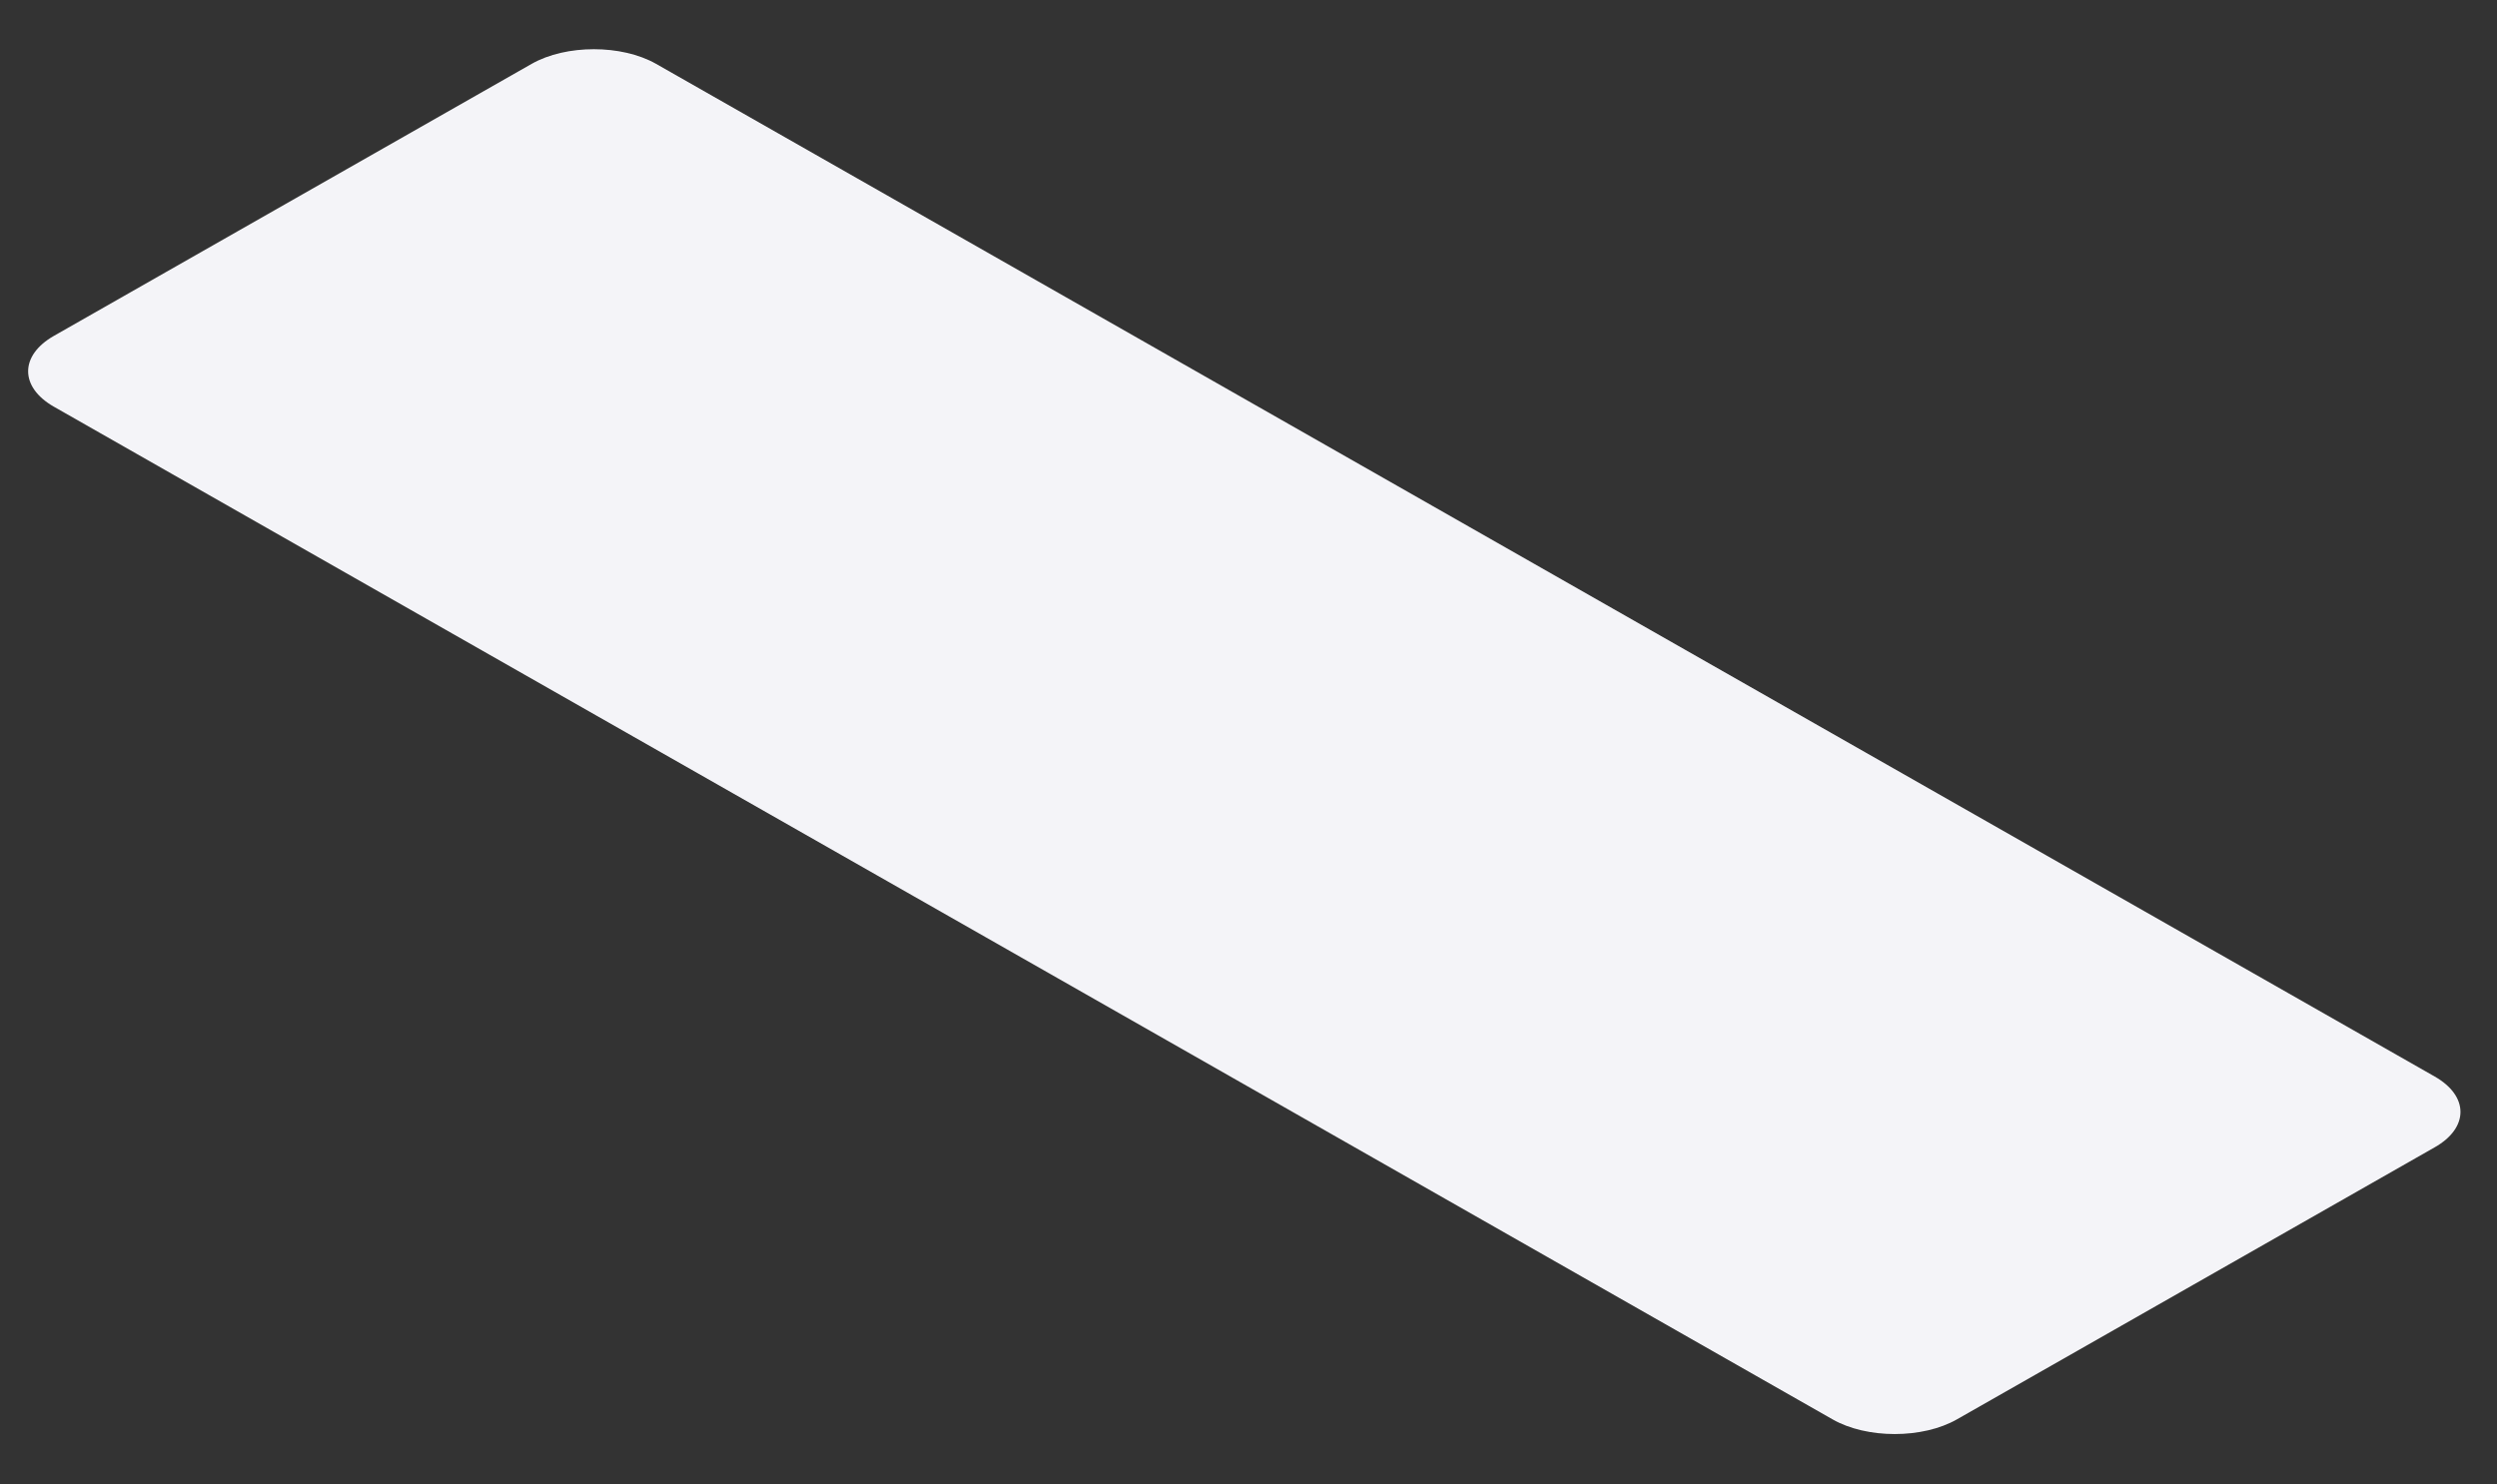 <svg width="37" height="22" viewBox="0 0 37 22" fill="none" xmlns="http://www.w3.org/2000/svg">
<rect x="0" y="0" width="37" height="22" fill="#333333" stroke="none"/>
<path d="M7.879 0.946L0.798 4.978C0.29 5.268 0.29 5.737 0.798 6.027L27.155 21.035C27.663 21.325 28.488 21.325 28.997 21.035L36.077 17.003C36.586 16.714 36.586 16.244 36.077 15.954L9.721 0.946C9.212 0.657 8.387 0.657 7.879 0.946Z" fill="#F4F4F8"/>
</svg>
